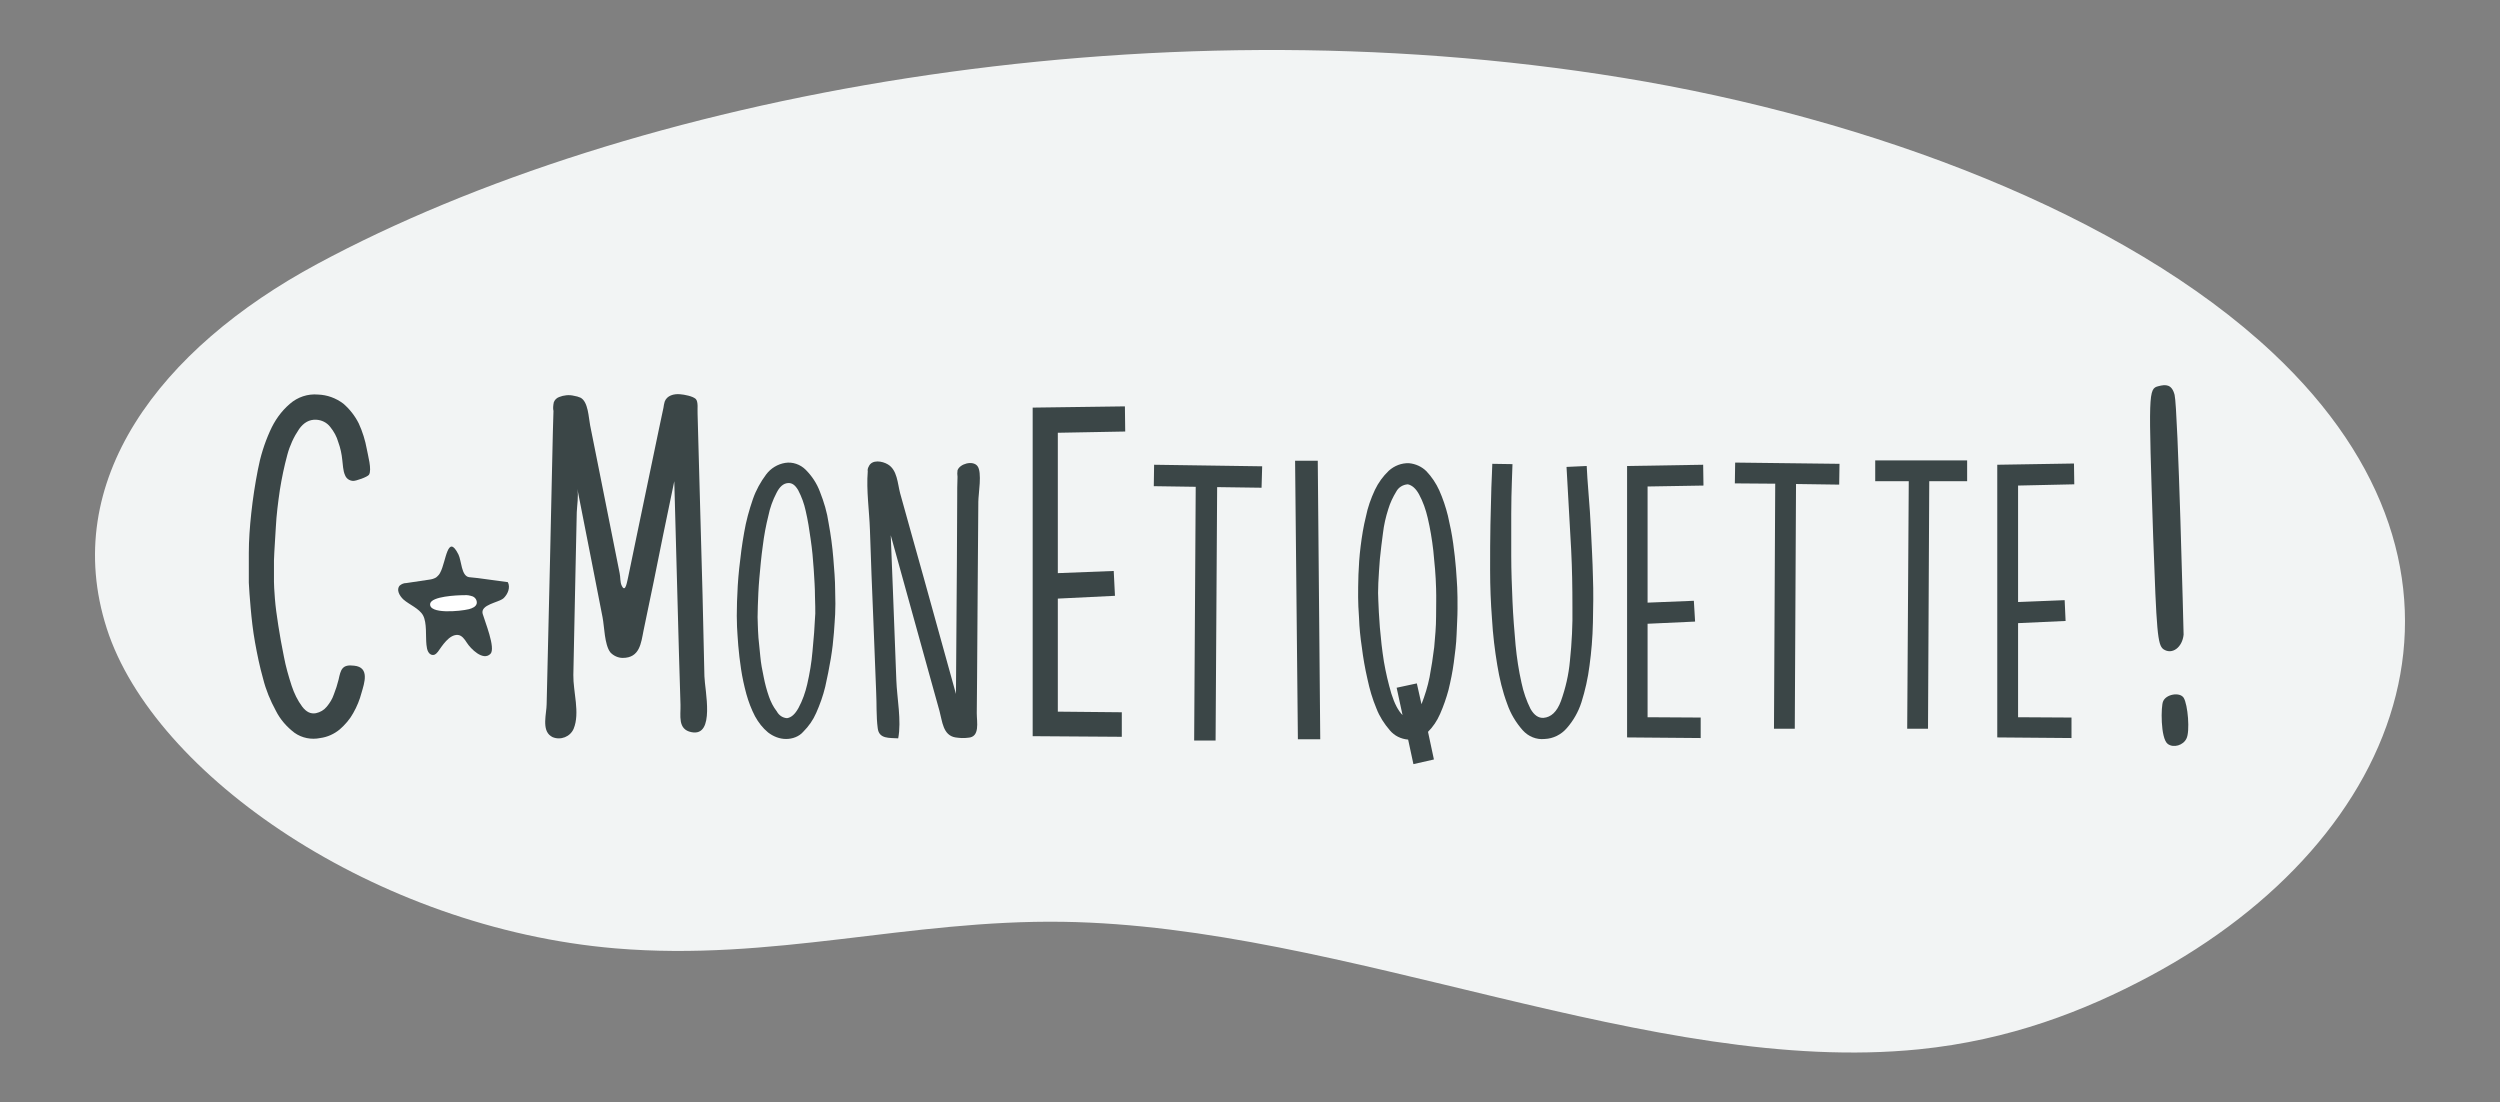 <?xml version="1.0" encoding="utf-8"?>
<!-- Generator: Adobe Illustrator 25.3.1, SVG Export Plug-In . SVG Version: 6.00 Build 0)  -->
<svg version="1.1" id="Calque_1" xmlns="http://www.w3.org/2000/svg" xmlns:xlink="http://www.w3.org/1999/xlink" x="0px" y="0px"
	 viewBox="0 0 805 355" style="enable-background:new 0 0 805 355;" xml:space="preserve">
<rect x="0" y="0" width="805" height="355" fill="#808080" stroke="none"/>
<style type="text/css">
	.st0{fill:#F2F4F4;}
	.st1{fill:#3B4647;}
	.st2{fill:#FFFFFF;}
</style>
<path class="st0" d="M522.55,25.05c79.78,13.04,161.56,43.78,209.31,88.6c75.37,70.74,43.46,156.27-39.75,200.74
	c-20.81,11.12-45.03,20.55-74.21,23.49c-86,8.65-184.72-39.69-275.55-41.06c-49.8-0.75-93.52,12.82-144.21,8.55
	c-77.01-6.49-148.61-55.76-163.77-103.03s16.88-89.96,67.82-117.37C202.92,30.73,367.71-0.26,522.55,25.05z"/>
<g>
	<path class="st1" d="M700.22,127.15c1.1,4.5,2.9,76.6,2.9,77.2c-0.4,4.1-3.7,6.6-6.5,4.7c-1.9-1.4-2.2-5.5-3.3-36.3
		c-1.5-46.4-1.6-47.6,1.7-48.4C697.32,123.75,699.32,123.65,700.22,127.15 M703.12,224.65c1.4,2.2,2.1,11,0.9,13.2
		c-1,2.1-4.1,3.1-6,1.7c-2.4-1.8-2.2-12.3-1.5-13.7C697.42,223.55,701.82,222.75,703.12,224.65"/>
	<polygon class="st1" points="340.62,139.35 340.62,184.55 358.62,183.85 359.02,191.85 340.62,192.75 340.62,229.15 361.22,229.35 
		361.22,237.25 332.52,237.05 332.52,131.25 362.22,130.85 362.32,138.95 	"/>
	<polygon class="st1" points="371.62,149.65 406.42,150.15 406.22,157.05 391.92,156.85 391.42,238.45 384.52,238.45 385.02,156.75 
		371.52,156.55 371.62,149.75 	"/>
	<polygon class="st1" points="425.12,238.05 417.92,238.05 417.02,148.35 424.32,148.35 	"/>
	<path class="st1" d="M459.82,235.65l1.9,8.9l-6.6,1.5l-1.7-7.9c-2.3-0.2-4.4-1.2-5.9-3c-1.8-2.1-3.3-4.4-4.3-7
		c-1.3-3.1-2.2-6.2-2.9-9.5c-0.8-3.5-1.4-6.9-1.8-10.2c-0.5-3.3-0.8-6.4-0.9-9.3c-0.2-2.9-0.3-5.1-0.3-6.8c0-2,0-4.5,0.1-7.3
		s0.3-5.9,0.7-9.1c0.4-3.2,0.9-6.4,1.7-9.6c0.6-3,1.6-5.8,2.9-8.6c1.1-2.3,2.6-4.4,4.5-6.2c1.8-1.6,4.1-2.5,6.5-2.4
		c2.1,0.2,4.1,1.1,5.6,2.6c1.7,1.8,3.1,3.9,4.1,6.1c1.2,2.7,2.1,5.4,2.8,8.2c0.7,3,1.3,6,1.7,8.9c0.4,2.9,0.7,5.6,0.9,8.1
		c0.2,2.5,0.3,4.5,0.4,6.1c0.1,1.9,0.1,4.2,0.1,6.8s-0.2,5.4-0.3,8.4s-0.5,5.9-0.9,9c-0.4,3-1,5.9-1.7,8.8c-0.7,2.6-1.6,5.2-2.7,7.7
		C462.72,232.15,461.42,234.05,459.82,235.65 M453.32,155.95c-1.6,0.1-3,1-3.7,2.3c-1.1,1.8-2,3.7-2.6,5.7c-0.8,2.5-1.4,5.1-1.7,7.7
		c-0.4,2.8-0.7,5.6-1,8.4c-0.2,2.8-0.4,5.3-0.5,7.7s-0.1,4.2,0,5.6c0.1,2.2,0.2,5.1,0.5,8.7c0.3,3.6,0.7,7.2,1.3,11
		c0.6,3.5,1.4,6.9,2.4,10.3c1,3.2,2.2,5.5,3.6,6.9l-1.9-8.8l6.5-1.4l1.5,6.7c1.1-2.8,2-5.7,2.6-8.7c0.6-3.2,1.1-6.4,1.5-9.7
		c0.3-3.3,0.6-6.6,0.6-9.8s0.1-6.3,0-9.1c-0.1-4.2-0.5-8.3-0.9-12.2c-0.4-3.5-1-7.1-1.8-10.5c-0.6-2.6-1.5-5.2-2.8-7.6
		C455.92,157.35,454.72,156.25,453.32,155.95"/>
	<path class="st1" d="M487.02,149.45c0,0.9-0.1,2.8-0.2,5.7s-0.2,6.4-0.2,10.4c0,4.1,0,8.5,0,13.4s0.2,9.8,0.4,14.6
		c0.2,4.9,0.6,9.6,1,14.2c0.4,4.1,1,8.1,1.9,12.1c0.6,2.9,1.6,5.8,2.9,8.4c1.2,2.1,2.6,3,4.2,2.9c2.4-0.2,4.3-1.9,5.6-5.4
		c1.5-4.2,2.5-8.5,2.9-13c0.6-5.7,0.9-11.5,0.8-17.3c0-6.3-0.1-12.4-0.4-18.3s-0.6-11.3-0.9-16.1s-0.5-8.4-0.6-10.7l6.5-0.3
		c0.1,2.3,0.3,5.3,0.6,9c0.3,3.7,0.6,7.7,0.8,12.3s0.5,9.2,0.6,14.3c0.2,5,0.1,9.9,0,14.8c-0.1,4.9-0.5,9.5-1.1,13.9
		c-0.5,4-1.4,8-2.6,11.8c-1,3.1-2.6,5.9-4.7,8.3c-1.8,2.1-4.4,3.4-7.1,3.5c-2.7,0.3-5.3-0.8-7.1-2.8c-2.2-2.5-3.9-5.3-5-8.5
		c-1.5-4-2.5-8.2-3.2-12.5c-0.8-4.8-1.4-9.7-1.7-14.9c-0.4-5.2-0.6-10.4-0.6-15.7c0-5.2,0-10.1,0.1-14.6s0.2-8.5,0.3-12
		c0.1-3.5,0.3-6,0.3-7.6L487.02,149.45z"/>
	<polygon class="st1" points="530.52,156.65 530.52,194.05 545.42,193.45 545.82,200.15 530.52,200.85 530.52,230.95 547.62,231.05 
		547.62,237.65 523.92,237.45 523.92,150.05 548.42,149.65 548.52,156.35 	"/>
	<polygon class="st1" points="558.72,148.95 592.32,149.35 592.22,156.05 578.32,155.85 577.92,234.65 571.22,234.65 571.62,155.75 
		558.62,155.65 558.72,149.05 	"/>
	<polygon class="st1" points="633.42,148.25 633.42,154.95 621.22,154.95 620.82,234.65 614.12,234.65 614.62,154.95 603.82,154.95 
		603.82,148.25 	"/>
	<polygon class="st1" points="649.82,156.35 649.82,193.85 664.82,193.25 665.12,199.95 649.82,200.65 649.82,230.95 667.02,231.05 
		667.02,237.65 643.12,237.45 643.12,149.65 667.82,149.25 667.92,155.95 	"/>
	<path class="st1" d="M111.12,153.05c-0.7-1.5-0.7-3.5-0.9-4.9c-0.2-2-0.6-3.9-1.3-5.8c-0.5-1.8-1.4-3.4-2.6-4.9
		c-1.1-1.4-2.7-2.2-4.5-2.3c-2.2-0.1-4,0.9-5.5,3c-1.7,2.5-3,5.3-3.8,8.3c-1,3.7-1.8,7.5-2.4,11.3c-0.6,4.1-1.1,8.1-1.3,12
		s-0.5,7.5-0.6,10.7c0,3.2,0,5.5,0,6.9c0,1,0.1,2.8,0.3,5.4c0.2,2.6,0.6,5.5,1.1,8.7s1.1,6.6,1.8,10c0.6,3.2,1.5,6.3,2.5,9.4
		c0.8,2.4,1.9,4.7,3.4,6.7c1.3,1.7,2.7,2.4,4.4,2.1c1.4-0.3,2.6-1,3.5-2.1c1-1.2,1.8-2.5,2.3-4c0.6-1.5,1.1-3.1,1.5-4.7
		c0.7-3.2,1.1-5,5-4.5c5.1,0.5,3.3,5.6,2.4,8.7c-0.6,2.3-1.5,4.5-2.7,6.6c-1.1,2-2.6,3.7-4.3,5.2c-1.8,1.5-4,2.5-6.3,2.8
		c-2.9,0.6-5.9,0-8.3-1.7c-2.5-1.9-4.6-4.3-6-7.1c-1.8-3.3-3.2-6.7-4.1-10.3c-1.1-3.9-1.9-7.8-2.6-11.7s-1.1-7.6-1.4-11
		s-0.5-6.1-0.6-8.2c0-2.4,0-5.6,0-9.6s0.3-8.3,0.8-12.9c0.5-4.6,1.2-9.2,2.1-13.8c0.8-4.3,2.1-8.5,3.9-12.5c1.5-3.4,3.6-6.4,6.4-8.8
		c2.5-2.2,5.8-3.3,9.1-3c2.9,0.1,5.7,1.1,8.1,2.9c2.1,1.8,3.8,4,5,6.4c1.2,2.6,2.1,5.5,2.6,8.3c0.3,1.8,1.7,6.6,0.7,8.2
		c-0.4,0.7-4.3,2.1-5.2,2C112.42,154.75,111.52,154.05,111.12,153.05"/>
	<path class="st1" d="M178.32,129.55c0.3-0.8,0.9-1.4,1.7-1.7c1.5-0.6,3.2-0.8,4.8-0.4c0.7,0.1,1.4,0.3,2.1,0.6
		c2.5,1.3,2.6,6.4,3.1,8.9c1,5,2,10,3,15l6.5,32.6c0.3,1.3,0.1,2.9,0.7,4.1c1.2,2.4,1.7-1.5,2-2.6l3-14.5c2.3-11.2,4.7-22.4,7-33.6
		c0.5-2.2,0.9-4.4,1.4-6.6c0.1-0.7,0.2-1.3,0.4-2c0.7-2,3-2.6,5-2.4c1.3,0.1,4,0.6,5,1.5c0.9,0.9,0.5,3.4,0.6,4.8
		c0.5,19.4,1.1,38.9,1.6,58.3c0.2,8.7,0.4,17.4,0.6,26.2c0.1,4.4,3.6,19.6-4.2,18c-4.5-0.9-3.4-5.4-3.5-8.8
		c-0.2-5.6-0.3-11.1-0.5-16.6c-0.5-18.5-1-36.9-1.5-55.4c-0.2,0.8-0.3,1.6-0.5,2.4c-2.1,10.1-4.2,20.2-6.2,30.3
		c-1.1,5.1-2.1,10.3-3.2,15.4c-0.8,4-1.2,8.8-6.7,8.8c-1.5,0-3-0.7-4-1.8c-1.9-2.5-1.9-8.3-2.5-11.3c-1.1-5.8-2.3-11.6-3.4-17.4
		c-1.6-8-3.1-15.9-4.7-23.9c0.4,2.3-0.1,5.2-0.2,7.5c-0.1,6.2-0.3,12.4-0.4,18.5c-0.2,11.3-0.5,22.6-0.7,33.9
		c-0.1,5.3,2.2,12.2,0.1,17.3c-1.1,2.6-4.2,3.8-6.8,2.7c-0.2-0.1-0.3-0.2-0.5-0.3c-3.1-2-1.4-7.4-1.4-10.3c0.1-4.3,0.2-8.5,0.3-12.8
		l0.8-34.1c0.2-9.1,0.4-18.1,0.6-27.2l0.3-13.4c0.1-2.3,0.1-4.6,0.2-6.9C178.02,131.55,178.12,130.55,178.32,129.55"/>
	<path class="st1" d="M253.12,237.95c-2.1,0-4.1-0.8-5.8-2.1c-1.7-1.4-3.1-3.2-4.2-5.2c-1.2-2.3-2.1-4.7-2.8-7.2
		c-0.7-2.6-1.3-5.3-1.7-8s-0.7-5.2-0.9-7.6c-0.2-2.4-0.3-4.5-0.4-6.1c-0.1-2-0.1-4.6,0-8c0.1-3.3,0.3-6.9,0.7-10.7s0.9-7.7,1.6-11.6
		c0.6-3.6,1.6-7.2,2.8-10.7c1-2.9,2.5-5.6,4.3-8c1.5-2,3.7-3.3,6.1-3.7c2.4-0.4,4.9,0.5,6.6,2.2c2,2,3.6,4.4,4.6,7.1
		c1.3,3.3,2.3,6.6,2.8,10.1c0.7,3.8,1.2,7.5,1.5,11.2s0.6,7.2,0.6,10.4c0.1,3.3,0.1,5.8,0,7.7c-0.1,1.5-0.2,3.5-0.4,6
		c-0.2,2.6-0.5,5.3-1,8.3s-1.1,6-1.8,9.1c-0.7,2.9-1.7,5.7-2.9,8.4c-1,2.3-2.4,4.3-4.2,6.1
		C257.32,237.15,255.22,237.95,253.12,237.95 M253.42,231.25c1.4-0.2,2.6-1.3,3.7-3.3c1.3-2.4,2.2-5,2.8-7.6c0.8-3.5,1.4-7,1.7-10.6
		c0.4-3.9,0.7-8,0.9-12.2c0-1.1,0-3-0.1-5.6c0-2.6-0.2-5.4-0.4-8.6c-0.2-3.2-0.5-6.4-1-9.8c-0.4-3-0.9-6.1-1.6-9.1
		c-0.5-2.3-1.3-4.5-2.4-6.6c-1-1.7-2-2.4-3.3-2.3c-1.5,0.1-2.7,1.2-3.7,3.2c-1.2,2.3-2.1,4.8-2.6,7.3c-0.8,3.2-1.4,6.4-1.8,9.7
		c-0.5,3.5-0.8,7-1.1,10.3s-0.4,6.4-0.5,9.1s-0.1,4.8,0,6.1c0,0.9,0.1,2.3,0.2,4.1c0.2,1.8,0.4,3.8,0.6,6s0.6,4.4,1.1,6.7
		c0.4,2.1,1,4.3,1.7,6.3c0.6,1.7,1.4,3.3,2.5,4.7C250.82,230.35,252.02,231.15,253.42,231.25"/>
	<path class="st1" d="M279.72,150.25c1-2.4,4.4-1.8,6.2-0.7c3,1.8,3.1,6.1,3.9,9.2c2.5,9.1,5.1,18.2,7.6,27.2l10.4,37.5
		c0.1-14.1,0.2-28.3,0.3-42.4c0-6.9,0.1-13.7,0.1-20.6c0-2.3,0-4.6,0.1-6.9c-0.1-0.7-0.1-1.4,0-2.1c0.7-2.1,4.9-3.3,6.4-1.4
		c1.6,2,0.3,9,0.3,11.5l-0.2,26.7c-0.1,10-0.1,20-0.2,29.9l-0.1,11.5c0,2.9,1.1,7.7-2.8,7.9c-1.4,0.2-2.7,0.1-4.1-0.1
		c-4-0.7-4.2-5.2-5.1-8.5c-1.1-3.8-2.1-7.7-3.2-11.5c-4.2-15-8.3-30.1-12.5-45.1c0.2,5.9,0.5,11.9,0.7,17.8l1.1,28.9
		c0.2,5.7,1.7,13,0.6,18.7c-2.8-0.2-6.2,0.3-6.6-3.3c-0.5-3.8-0.3-7.9-0.5-11.7c-0.3-7.7-0.6-15.3-0.9-23
		c-0.4-9.7-0.8-19.4-1.1-29.1c-0.2-6.1-1.2-12.7-0.7-18.9C279.32,151.35,279.42,150.75,279.72,150.25"/>
	<path class="st1" d="M153.92,186.15l9.6,1.3c0.9,1.7,0,3.9-1.4,5.2c-1.6,1.4-7.5,2-6.7,5c0.6,2.2,4.3,11.1,2.5,12.9
		c-2.4,2.4-6.4-1.7-7.6-3.6c-0.7-1.1-1.6-2.4-2.9-2.5c-2.8-0.2-5.1,3.6-6.4,5.4c-0.3,0.4-0.7,0.8-1.2,1c-0.8,0.2-1.5-0.2-1.9-0.9
		s-0.5-1.5-0.6-2.3c-0.3-2.8,0.2-7.1-1.1-9.5c-1.2-2.2-4.5-3.5-6.3-5.1c-1.3-1.2-2.4-3.2-1.2-4.5c0.6-0.5,1.3-0.8,2.1-0.8l7.4-1.1
		c0.8-0.1,1.5-0.3,2.2-0.7c0.6-0.5,1.1-1,1.4-1.7c1.8-3.4,2.3-12.7,5.8-5.7c1,2,0.9,6.9,3.4,7.3L153.92,186.15"/>
	<path class="st2" d="M151.02,196.15c1.1-0.3,2.3-0.8,2.5-1.9c0.1-0.9-0.4-1.8-1.3-2.2c-0.9-0.3-1.8-0.5-2.7-0.4
		c-2.6,0-10.5,0.4-11,2.7C137.92,197.85,148.22,196.85,151.02,196.15z"/>
</g>
</svg>
